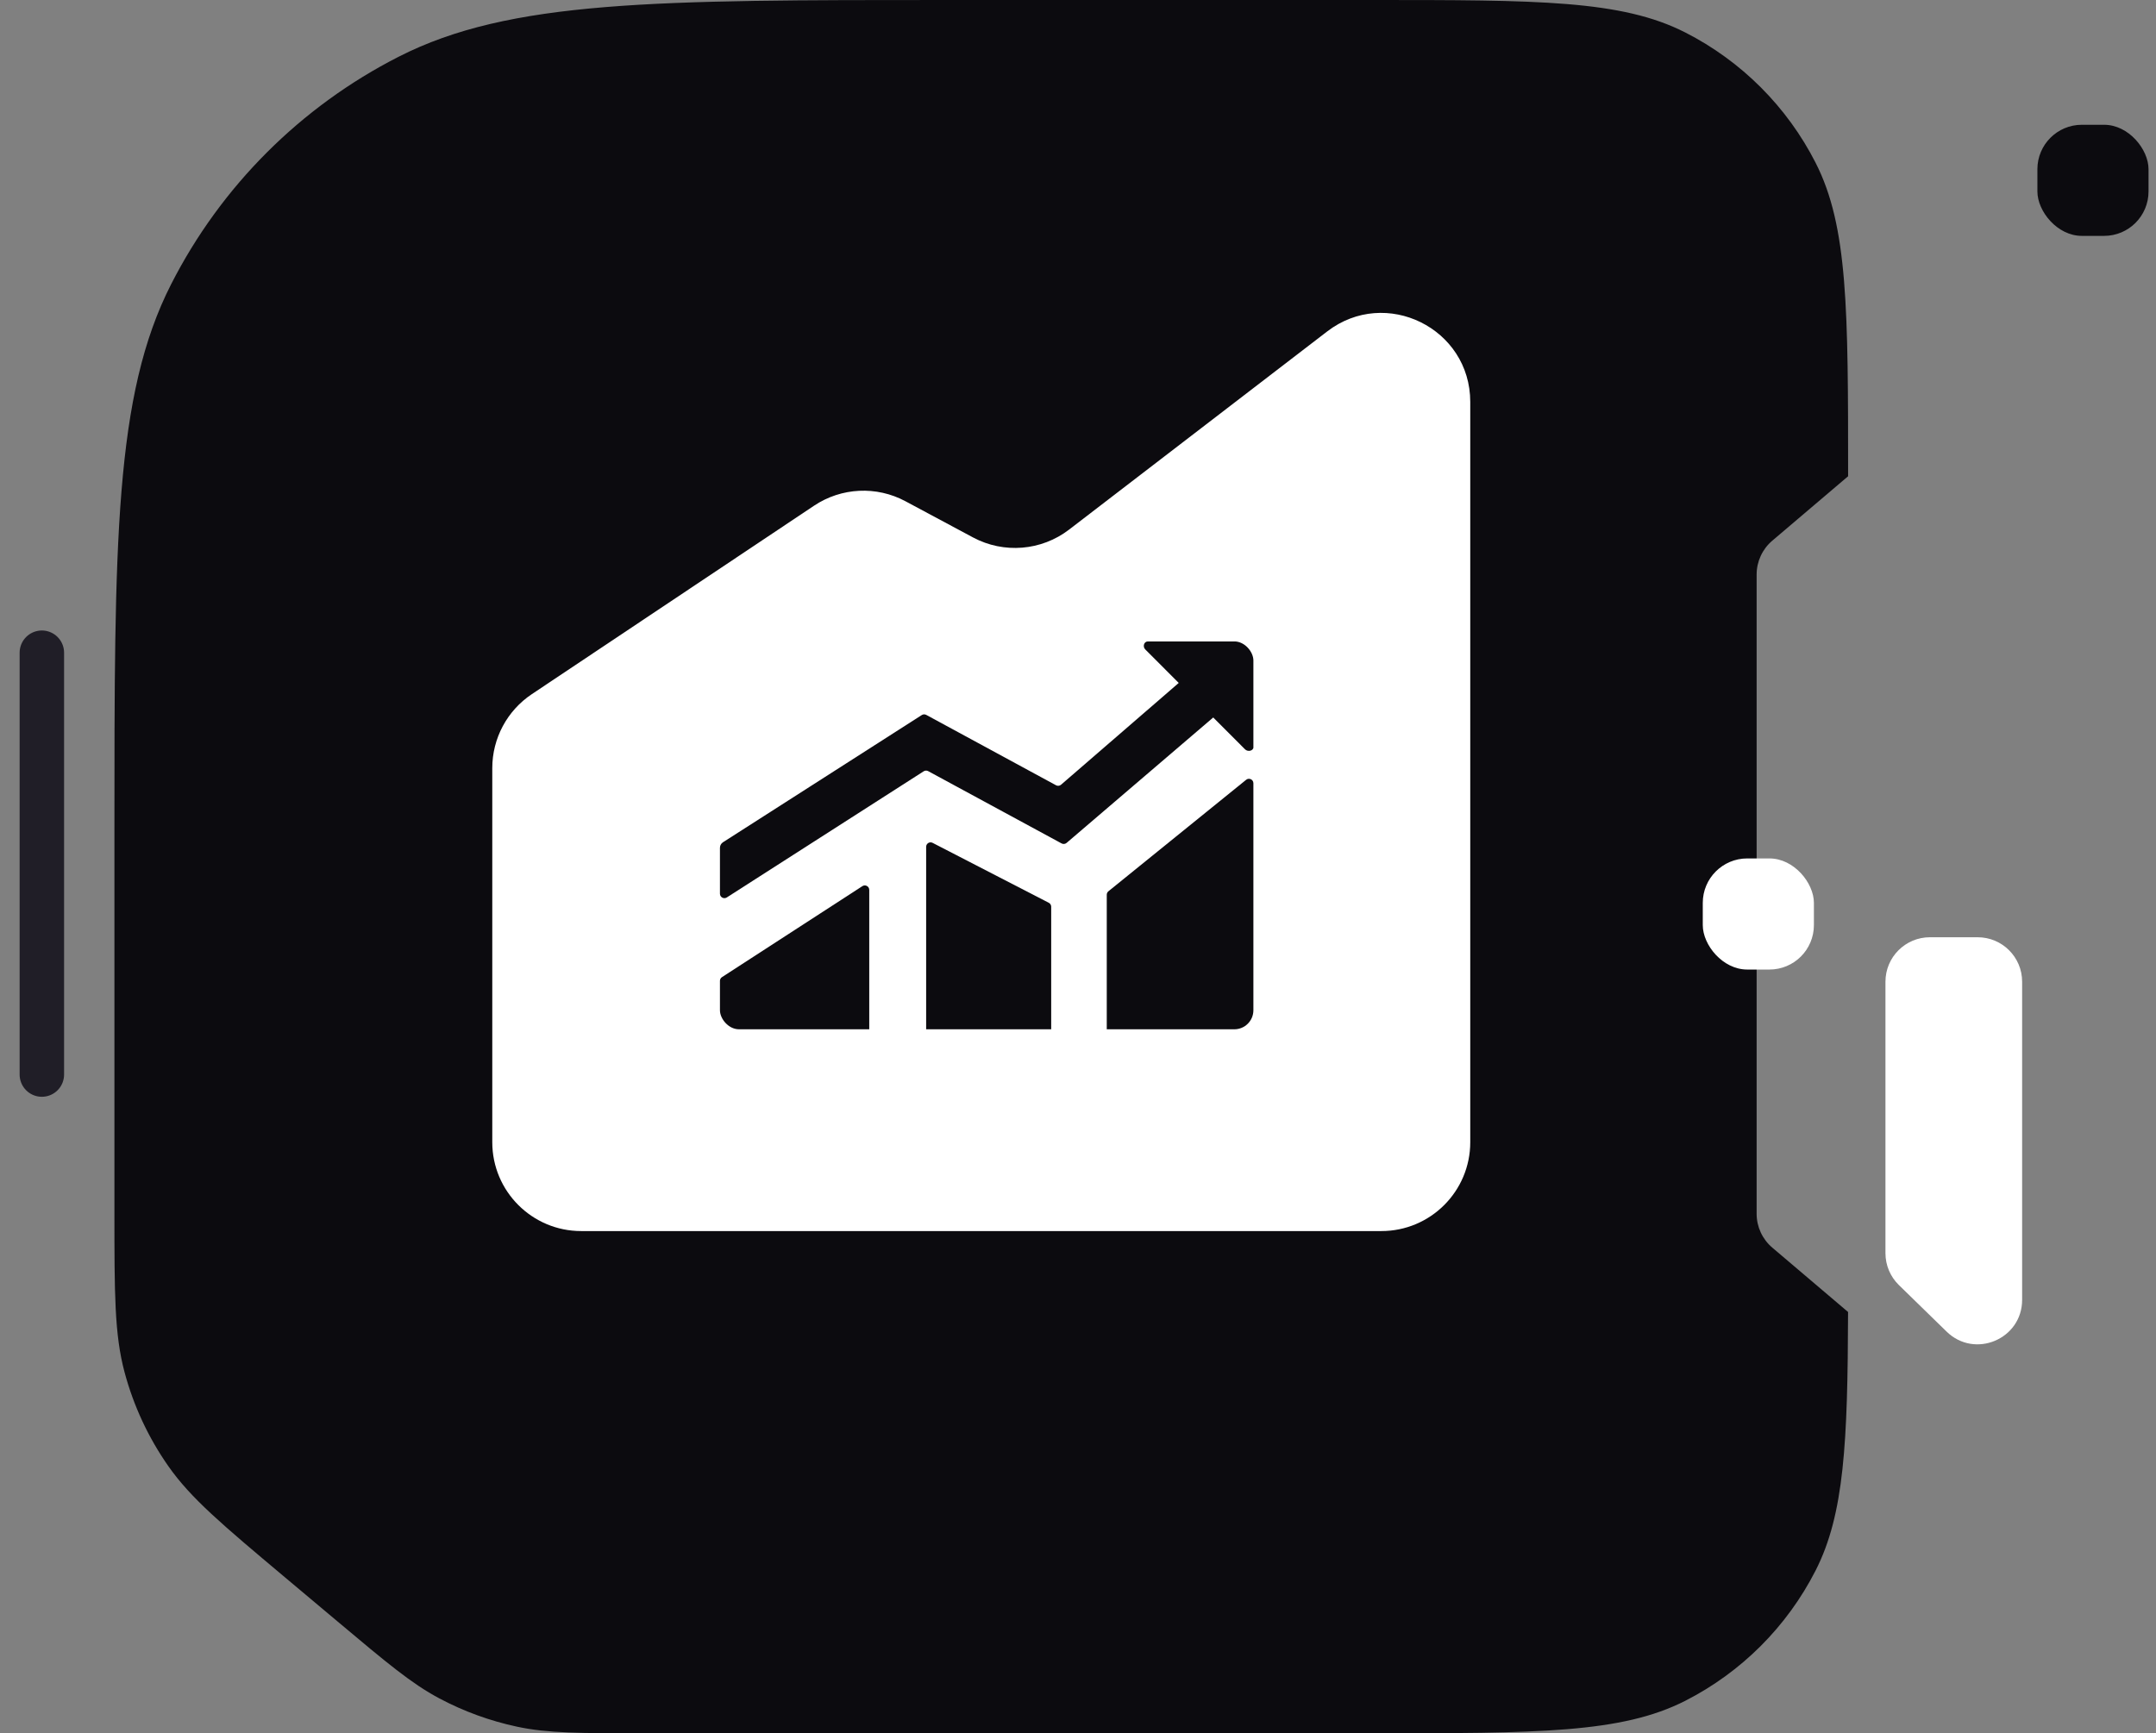 <svg width="97" height="78" viewBox="0 0 97 78" fill="none" xmlns="http://www.w3.org/2000/svg">
<rect x="0" y="0" width="97" height="78" fill="#808080" stroke="none"/>
<path fill-rule="evenodd" clip-rule="evenodd" d="M83.146 59.042L79.737 56.146C79.29 55.766 79.032 55.209 79.032 54.622V25.855C79.032 25.268 79.29 24.711 79.737 24.331L83.148 21.432C83.148 13.941 83.146 10.191 81.686 7.326C80.4 4.801 78.347 2.749 75.823 1.462C72.953 0 69.196 0 61.682 0H42.62C29.504 0 22.946 0 17.936 2.553C13.529 4.798 9.946 8.381 7.701 12.787C5.148 17.797 5.148 24.356 5.148 37.472V54.534C5.148 58.212 5.148 60.051 5.605 61.756C6.01 63.267 6.675 64.696 7.572 65.977C8.584 67.424 9.992 68.606 12.808 70.972L15.189 72.971L15.189 72.971C17.406 74.833 18.514 75.764 19.76 76.427C20.865 77.015 22.047 77.446 23.271 77.706C24.652 78 26.1 78 28.995 78H40.081H47.737H55.392H61.682C69.196 78 72.953 78 75.823 76.538C78.347 75.251 80.4 73.199 81.686 70.674C82.976 68.143 83.128 64.922 83.146 59.042Z" fill="#0C0B0F"/>
<rect x="91.664" y="5.615" width="5" height="5" rx="2" fill="#0C0B0F"/>
<rect x="76.609" y="38.631" width="5" height="5" rx="2" fill="white"/>
<path d="M84.828 44.178C84.828 43.073 85.724 42.178 86.828 42.178H88.977C90.081 42.178 90.977 43.073 90.977 44.178V58.494C90.977 60.264 88.847 61.162 87.58 59.925L85.431 57.829C85.046 57.453 84.828 56.936 84.828 56.398V44.178Z" fill="white"/>
<path d="M1.883 29.373V48.357" stroke="#201E27" stroke-width="2" stroke-linecap="round"/>
<path d="M26.148 55.4C23.939 55.4 22.148 53.609 22.148 51.4V34.565C22.148 33.228 22.816 31.98 23.927 31.238L36.627 22.756C37.855 21.936 39.436 21.859 40.737 22.557L43.776 24.185C45.162 24.927 46.855 24.789 48.102 23.831L59.712 14.915C62.343 12.895 66.148 14.77 66.148 18.087V51.4C66.148 53.609 64.358 55.4 62.148 55.4L26.148 55.4Z" fill="white"/>
<g clip-path="url(#clip0_3389_506730)">
<path d="M32.391 46.32V44.14C32.391 44.073 32.425 44.009 32.482 43.973L38.799 39.878C38.932 39.792 39.108 39.887 39.108 40.046V46.32H32.391Z" fill="#0C0B0F"/>
<path d="M41.668 46.32V38.108C41.668 37.958 41.826 37.861 41.959 37.93L47.185 40.626C47.252 40.66 47.294 40.729 47.294 40.803V46.32H41.668Z" fill="#0C0B0F"/>
<path d="M56.065 35.092L49.868 40.109C49.821 40.147 49.794 40.205 49.794 40.265V46.32H56.391V35.247C56.391 35.079 56.196 34.986 56.065 35.092Z" fill="#0C0B0F"/>
<path d="M51.526 29.225C51.4 29.099 51.466 28.866 51.644 28.866H56.395V33.616C56.395 33.794 56.141 33.847 56.015 33.721L51.526 29.225Z" fill="#0C0B0F"/>
<path d="M32.391 40.218V38.154C32.391 38.052 32.443 37.957 32.529 37.902L41.471 32.179C41.532 32.14 41.61 32.137 41.674 32.172L47.511 35.338C47.584 35.378 47.675 35.368 47.737 35.314L53.141 30.639L54.695 32.193L47.987 37.932C47.924 37.986 47.835 37.995 47.762 37.956L41.76 34.703C41.696 34.668 41.618 34.671 41.557 34.71L32.699 40.387C32.565 40.472 32.391 40.376 32.391 40.218Z" fill="#0C0B0F"/>
</g>
<defs>
<clipPath id="clip0_3389_506730">
<rect x="32.391" y="28.865" width="24" height="17.455" rx="0.857" fill="white"/>
</clipPath>
</defs>
</svg>
